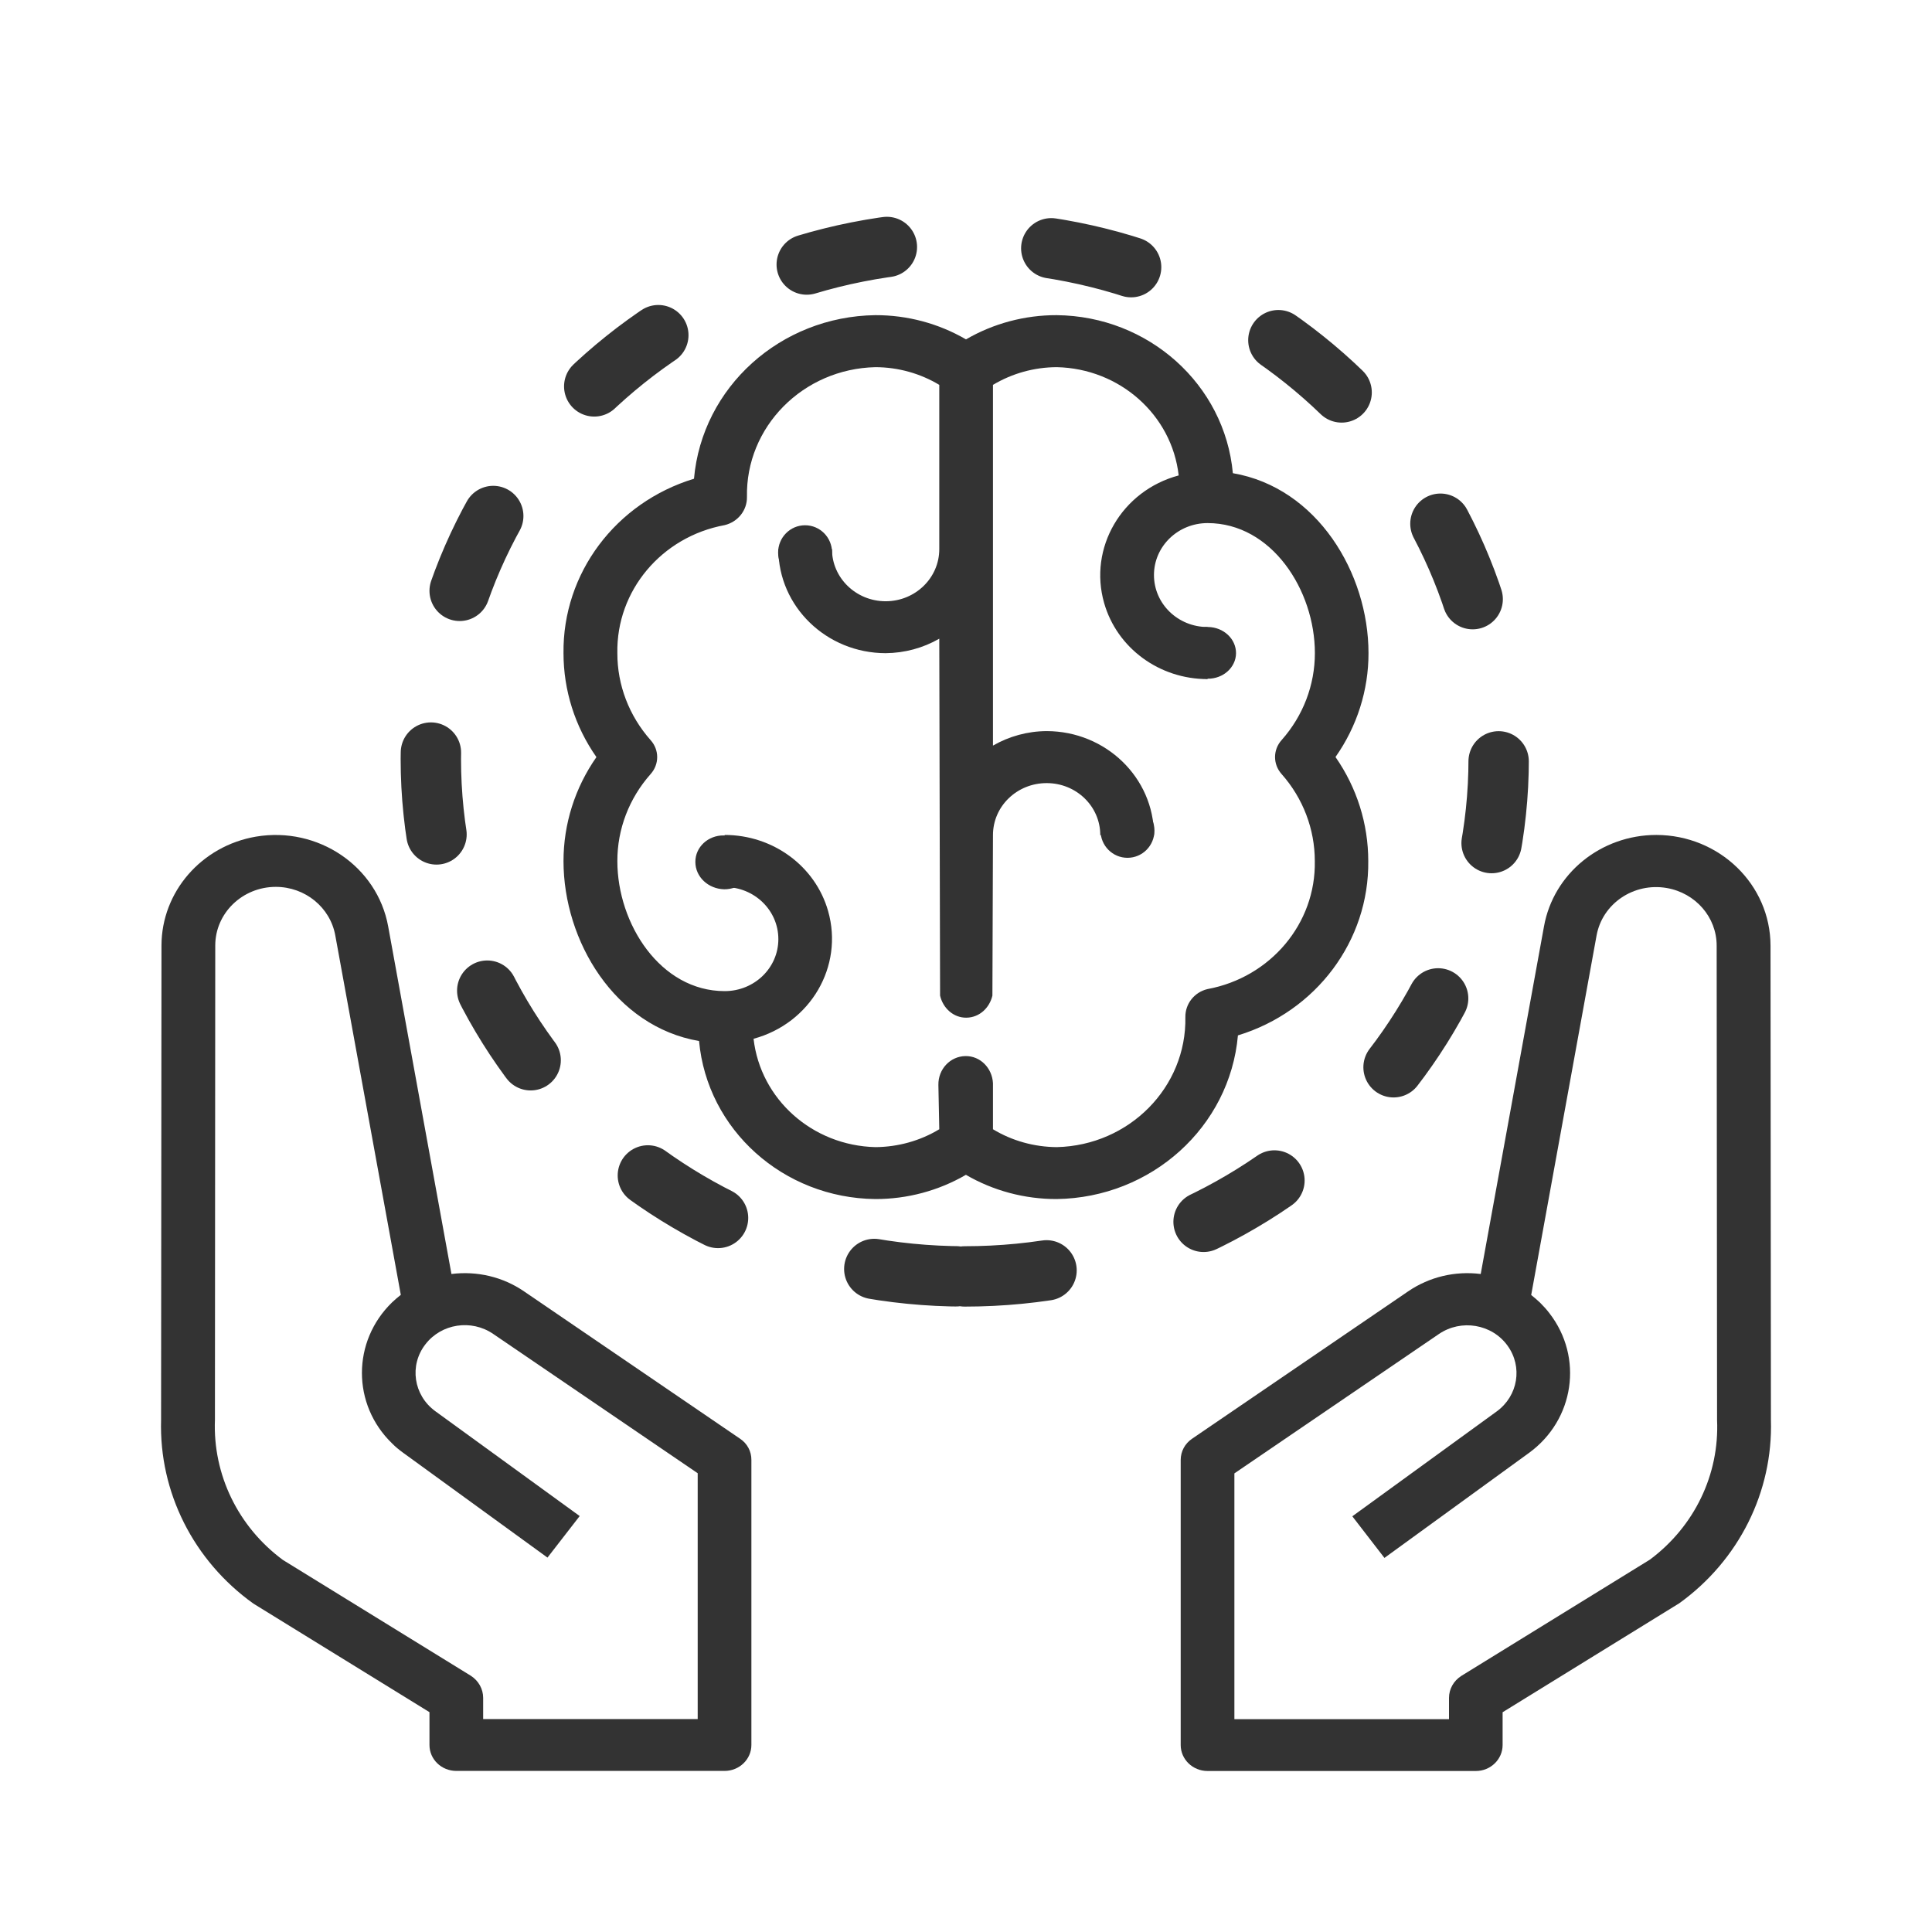 <svg width="24" height="24" viewBox="0 0 24 24" fill="none" xmlns="http://www.w3.org/2000/svg">
<path d="M21.999 17.638L21.994 11.746C21.992 10.987 21.358 10.374 20.576 10.372C19.887 10.372 19.298 10.851 19.18 11.508L18.394 15.826C18.076 15.786 17.755 15.862 17.492 16.042L14.809 17.872C14.72 17.932 14.667 18.029 14.667 18.137V21.677C14.667 21.856 14.817 22 15.001 22H18.333C18.517 22 18.666 21.855 18.666 21.677V21.27L20.861 19.916C21.601 19.383 22.026 18.532 21.999 17.638ZM20.496 19.374L18.154 20.818C18.058 20.879 18 20.981 18 21.092V21.356H15.334V18.303L17.874 16.572C18.151 16.383 18.533 16.447 18.727 16.716C18.918 16.979 18.858 17.34 18.593 17.533L16.799 18.836L17.198 19.353L18.993 18.049C19.558 17.639 19.672 16.862 19.248 16.314C19.212 16.266 19.172 16.223 19.129 16.18C19.095 16.148 19.059 16.117 19.021 16.087L19.833 11.622C19.905 11.224 20.295 10.961 20.704 11.031C21.063 11.093 21.325 11.394 21.325 11.747L21.33 17.64C21.36 18.316 21.049 18.962 20.496 19.374Z" fill="#333333"/>
<path d="M9.193 17.872L6.51 16.042C6.248 15.862 5.926 15.786 5.608 15.826L4.822 11.508C4.686 10.761 3.951 10.263 3.179 10.393C2.502 10.509 2.007 11.079 2.006 11.746L2.001 17.639C1.975 18.536 2.403 19.387 3.147 19.92L5.335 21.269V21.677C5.335 21.855 5.484 21.999 5.669 21.999H9.001C9.185 21.999 9.334 21.854 9.334 21.677V18.136C9.335 18.029 9.282 17.931 9.193 17.872ZM8.668 21.355H6.002V21.091C6.002 20.981 5.944 20.878 5.849 20.817L3.514 19.378C2.957 18.966 2.643 18.317 2.67 17.638L2.674 11.745C2.674 11.344 3.011 11.017 3.426 11.017C3.791 11.017 4.102 11.272 4.165 11.62L4.979 16.085C4.942 16.114 4.905 16.146 4.871 16.178C4.371 16.663 4.371 17.448 4.871 17.931C4.913 17.974 4.959 18.011 5.007 18.046L6.801 19.349L7.201 18.833L5.407 17.53C5.137 17.333 5.081 16.961 5.285 16.699C5.483 16.442 5.855 16.385 6.126 16.57L8.667 18.301V21.355H8.668Z" fill="#333333"/>
<path d="M11.984 15.856C15.648 15.856 18.617 12.978 18.617 9.428C18.617 5.878 15.648 3 11.984 3C8.321 3 5.352 5.878 5.352 9.428C5.352 12.978 8.321 15.856 11.984 15.856Z" stroke="#333333" stroke-width="0.75" stroke-linecap="round" stroke-linejoin="round" stroke-dasharray="1.02 2.05"/>
<path d="M10.001 7.202C10.186 7.202 10.336 7.051 10.336 6.864C10.336 6.676 10.186 6.525 10.001 6.525C9.816 6.525 9.666 6.676 9.666 6.864C9.666 7.051 9.816 7.202 10.001 7.202Z" fill="#333333"/>
<path d="M14.006 10.656C14.191 10.656 14.341 10.505 14.341 10.318C14.341 10.131 14.191 9.979 14.006 9.979C13.821 9.979 13.671 10.131 13.671 10.318C13.671 10.505 13.821 10.656 14.006 10.656Z" fill="#333333"/>
<path d="M14.656 8.139C14.674 8.315 14.846 8.445 15.037 8.43C15.229 8.414 15.37 8.259 15.353 8.084C15.335 7.905 15.164 7.775 14.972 7.79C14.781 7.806 14.638 7.96 14.656 8.139Z" fill="#333333"/>
<path d="M9.35 10.716C9.349 10.532 9.186 10.38 8.992 10.378C8.796 10.375 8.637 10.523 8.638 10.707C8.638 10.894 8.799 11.042 8.996 11.047C9.19 11.049 9.35 10.903 9.35 10.716Z" fill="#333333"/>
<path d="M17 8.113C17 7.121 16.364 6.058 15.315 5.878C15.214 4.776 14.268 3.927 13.127 3.915C12.73 3.914 12.34 4.018 12 4.216C11.66 4.018 11.271 3.914 10.874 3.915C9.696 3.931 8.722 4.808 8.621 5.947C7.646 6.244 6.988 7.124 7 8.114C7 8.574 7.142 9.024 7.409 9.405C7.142 9.787 7 10.236 7 10.697C7 11.688 7.636 12.752 8.684 12.932C8.785 14.034 9.73 14.883 10.873 14.895C11.269 14.896 11.658 14.792 11.999 14.594C12.339 14.792 12.729 14.896 13.126 14.895C14.303 14.879 15.277 14 15.378 12.862C16.352 12.565 17.009 11.685 16.997 10.696C16.997 10.235 16.856 9.786 16.59 9.404C16.858 9.023 17.001 8.573 17 8.113ZM15.92 9.615C16.187 9.916 16.333 10.3 16.333 10.696C16.348 11.47 15.784 12.142 14.999 12.287C14.836 12.326 14.723 12.47 14.725 12.634C14.742 13.506 14.028 14.229 13.128 14.25C12.847 14.248 12.573 14.172 12.335 14.028C12.335 14.028 12.335 13.461 12.335 13.458V13.456C12.325 13.267 12.177 13.116 11.993 13.119C11.803 13.122 11.654 13.282 11.657 13.477L11.668 14.028C11.43 14.172 11.155 14.248 10.876 14.25C10.093 14.232 9.447 13.656 9.361 12.904C10.068 12.713 10.483 12.004 10.287 11.317C10.128 10.758 9.601 10.372 9.002 10.372V11.019C9.371 11.019 9.669 11.308 9.669 11.666C9.669 12.024 9.371 12.312 9.002 12.312C8.204 12.312 7.669 11.477 7.669 10.697C7.668 10.3 7.815 9.917 8.082 9.616C8.191 9.495 8.191 9.315 8.082 9.194C7.815 8.893 7.668 8.509 7.669 8.114C7.654 7.339 8.218 6.667 9.003 6.523C9.167 6.483 9.281 6.339 9.279 6.175C9.261 5.304 9.974 4.581 10.876 4.561C11.156 4.562 11.43 4.638 11.668 4.781V6.822C11.668 7.179 11.37 7.469 11.002 7.469C10.634 7.469 10.335 7.179 10.335 6.822H9.669C9.67 7.535 10.267 8.113 11.002 8.114C11.237 8.112 11.467 8.05 11.668 7.934L11.678 12.368C11.714 12.524 11.845 12.645 12.007 12.642C12.167 12.639 12.292 12.521 12.328 12.368L12.335 10.374C12.335 10.016 12.633 9.728 13.002 9.728C13.37 9.728 13.668 10.016 13.668 10.374H14.335C14.334 9.661 13.737 9.083 13.002 9.082C12.767 9.083 12.537 9.146 12.335 9.262V4.781C12.574 4.638 12.848 4.562 13.128 4.561C13.909 4.578 14.557 5.153 14.642 5.906C13.934 6.096 13.52 6.806 13.716 7.491C13.876 8.051 14.402 8.437 15.001 8.436V7.789C14.633 7.789 14.335 7.501 14.335 7.143C14.335 6.787 14.633 6.498 15.001 6.498C15.798 6.498 16.334 7.332 16.334 8.113C16.334 8.51 16.188 8.892 15.921 9.193C15.812 9.314 15.812 9.494 15.92 9.615Z" fill="#333333"/>
</svg>
